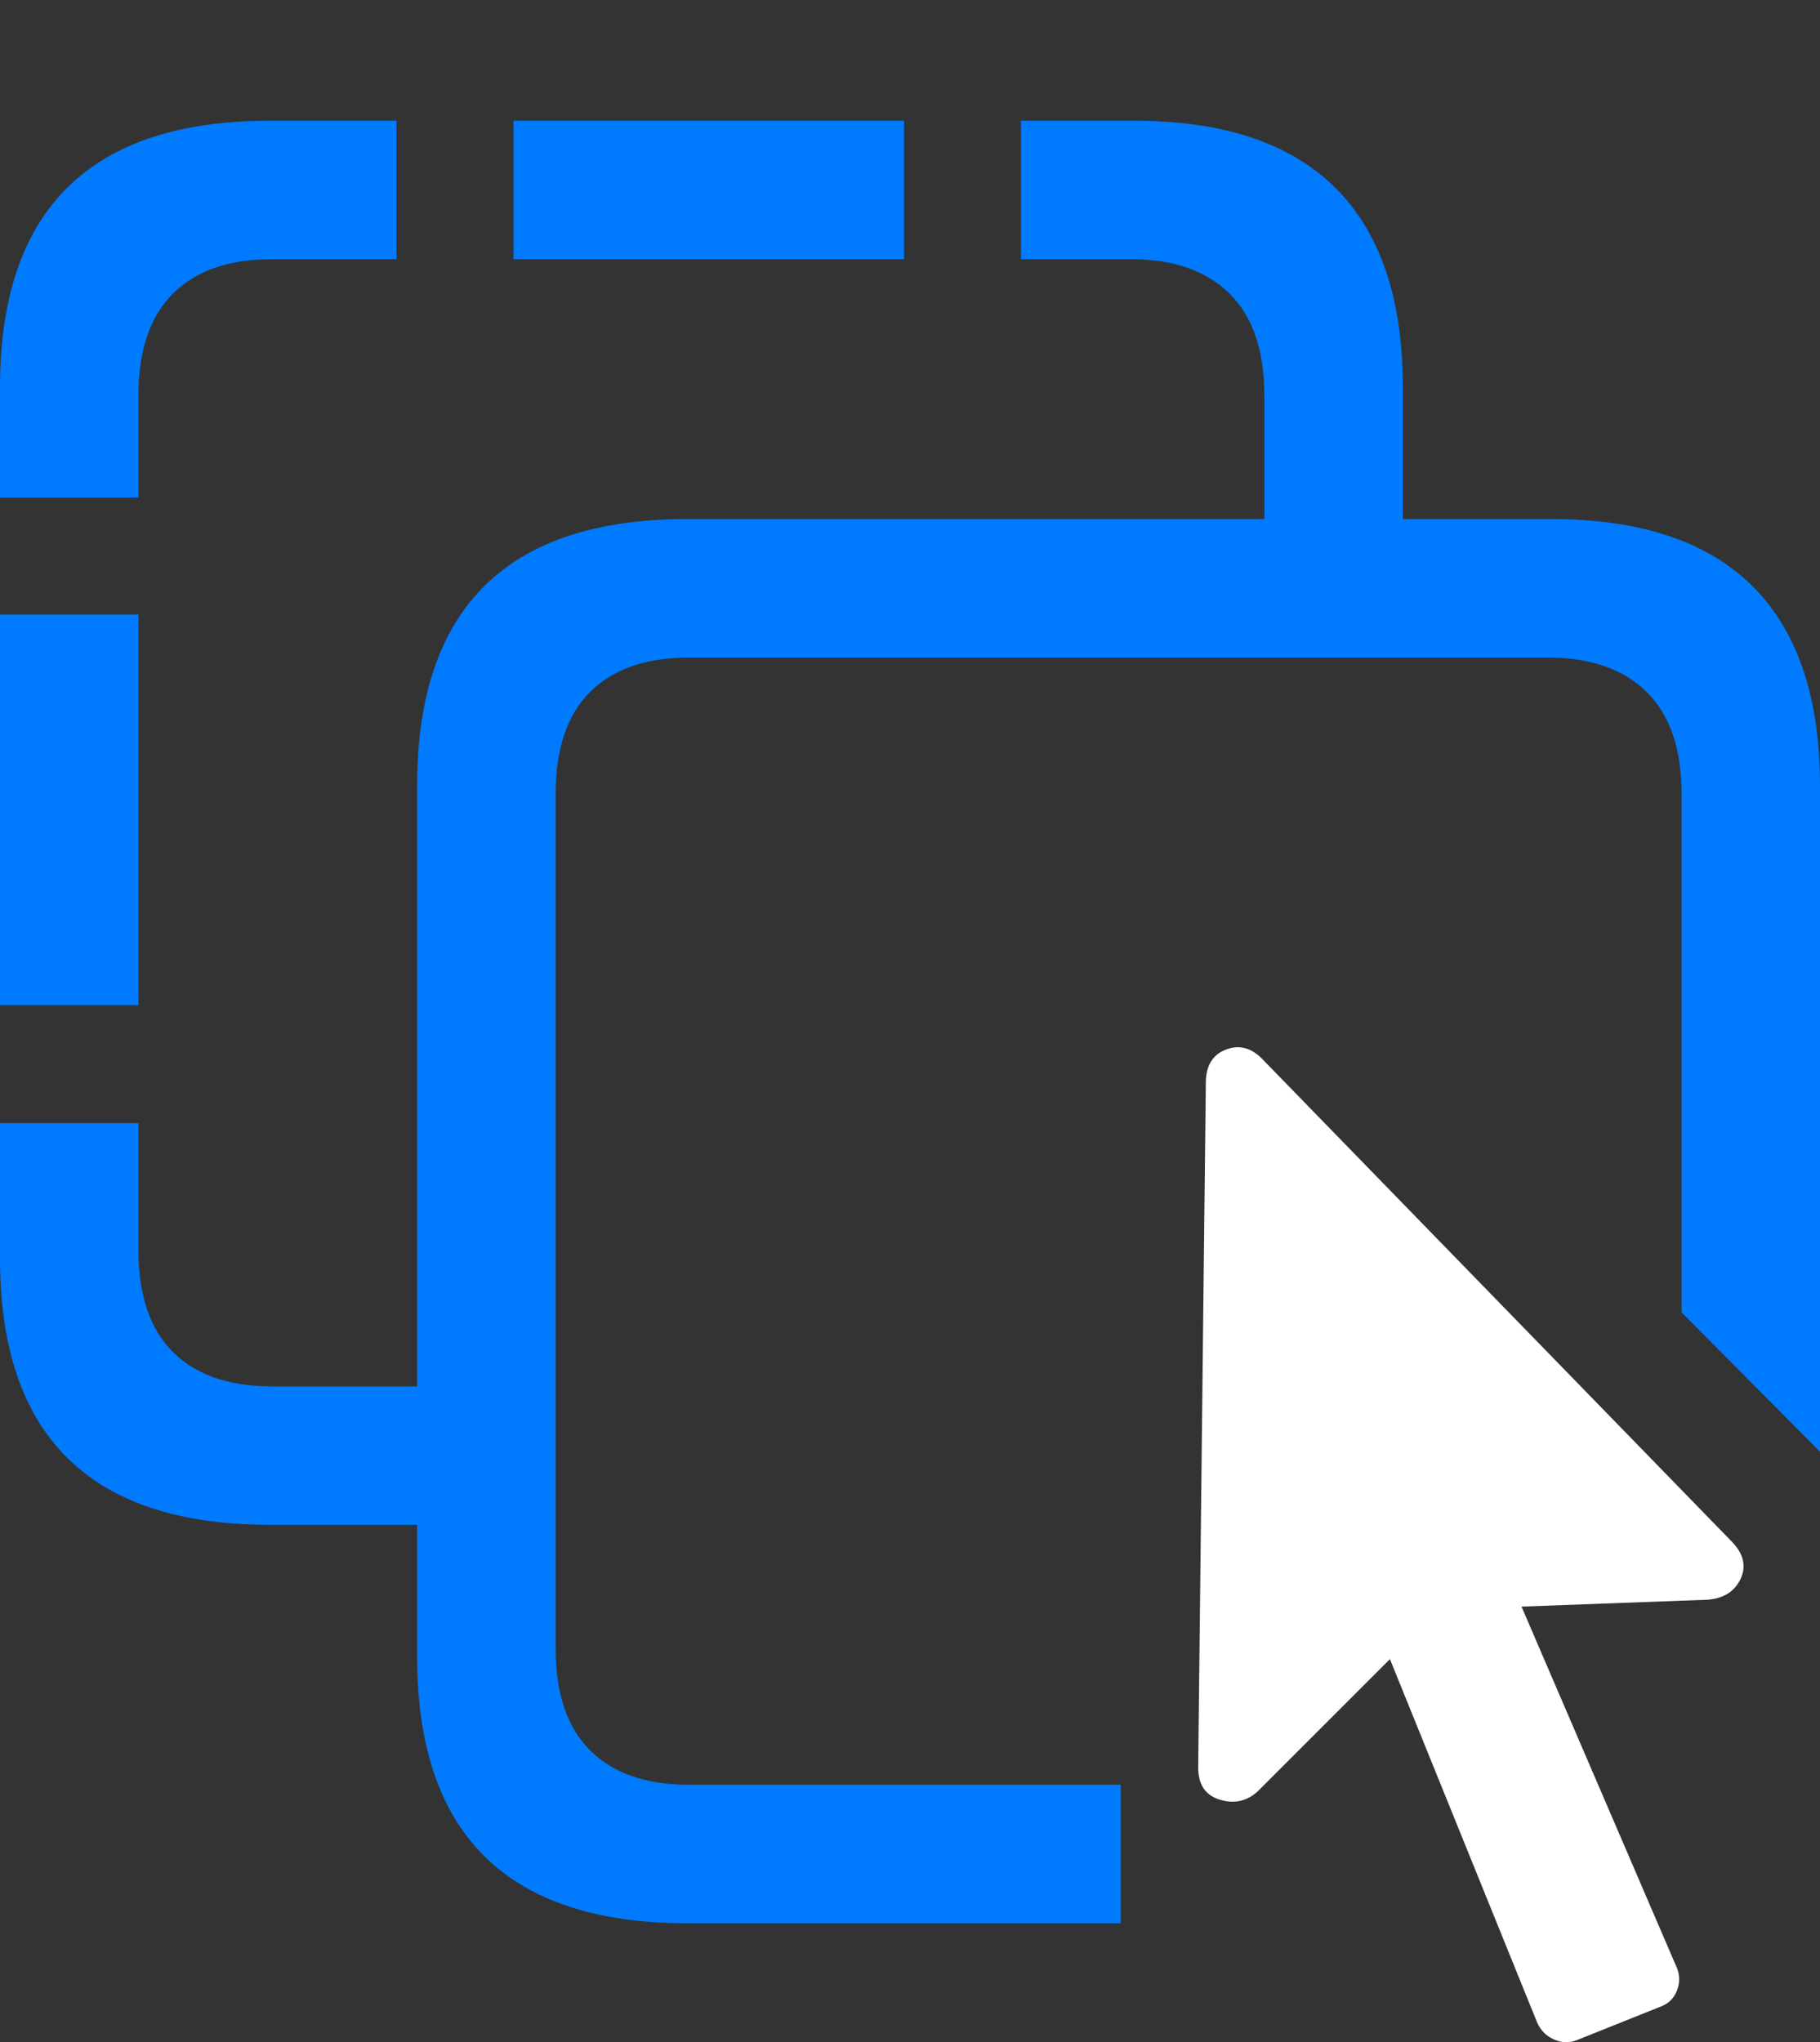 <?xml version="1.0" encoding="UTF-8"?>
<!--Generator: Apple Native CoreSVG 175.5-->
<!DOCTYPE svg
PUBLIC "-//W3C//DTD SVG 1.1//EN"
       "http://www.w3.org/Graphics/SVG/1.1/DTD/svg11.dtd">
<svg version="1.1" xmlns="http://www.w3.org/2000/svg" xmlns:xlink="http://www.w3.org/1999/xlink" width="20.664" height="23.179">
 <rect width="100%" height="100%" fill="#333333" stroke="none"/>
 <g>
  <rect height="23.179" opacity="0" width="20.664" x="0" y="0"/>
  <path d="M0 12.747L0 14.28Q0 15.794 0.767 16.55Q1.533 17.307 3.066 17.307L5.537 17.307L5.537 15.735L3.086 15.735Q2.354 15.735 1.963 15.345Q1.572 14.954 1.572 14.192L1.572 12.747ZM1.572 11.409L1.572 6.975L0 6.975L0 11.409ZM1.572 5.647L1.572 4.485Q1.572 3.723 1.963 3.333Q2.354 2.942 3.086 2.942L4.502 2.942L4.502 1.37L3.066 1.37Q1.533 1.37 0.767 2.127Q0 2.884 0 4.397L0 5.647ZM10.264 1.37L5.83 1.37L5.83 2.942L10.264 2.942ZM11.592 2.942L12.842 2.942Q13.565 2.942 13.96 3.333Q14.355 3.723 14.355 4.485L14.355 6.624L15.928 6.624L15.928 4.397Q15.928 2.893 15.161 2.132Q14.395 1.37 12.871 1.37L11.592 1.37ZM20.664 16.477L20.664 8.919Q20.664 7.415 19.898 6.653Q19.131 5.891 17.607 5.891L7.803 5.891Q6.27 5.891 5.503 6.648Q4.736 7.405 4.736 8.919L4.736 18.802Q4.736 20.315 5.503 21.072Q6.27 21.829 7.803 21.829L12.725 21.829L12.725 20.257L7.822 20.257Q7.09 20.257 6.699 19.866Q6.309 19.475 6.309 18.714L6.309 9.007Q6.309 8.245 6.699 7.854Q7.09 7.464 7.822 7.464L17.578 7.464Q18.301 7.464 18.696 7.854Q19.092 8.245 19.092 9.007L19.092 14.895Z" fill="#007aff"/>
  <path d="M13.604 20.061Q13.604 20.354 13.852 20.427Q14.102 20.501 14.287 20.325L15.781 18.831L17.451 22.952Q17.51 23.089 17.642 23.147Q17.773 23.206 17.9 23.157L18.877 22.766Q19.004 22.708 19.048 22.571Q19.092 22.434 19.023 22.298L17.275 18.235L19.385 18.157Q19.658 18.137 19.761 17.923Q19.863 17.708 19.668 17.503L14.326 12.014Q14.141 11.829 13.921 11.912Q13.701 11.995 13.691 12.268Z" fill="#ffffff"/>
 </g>
</svg>

